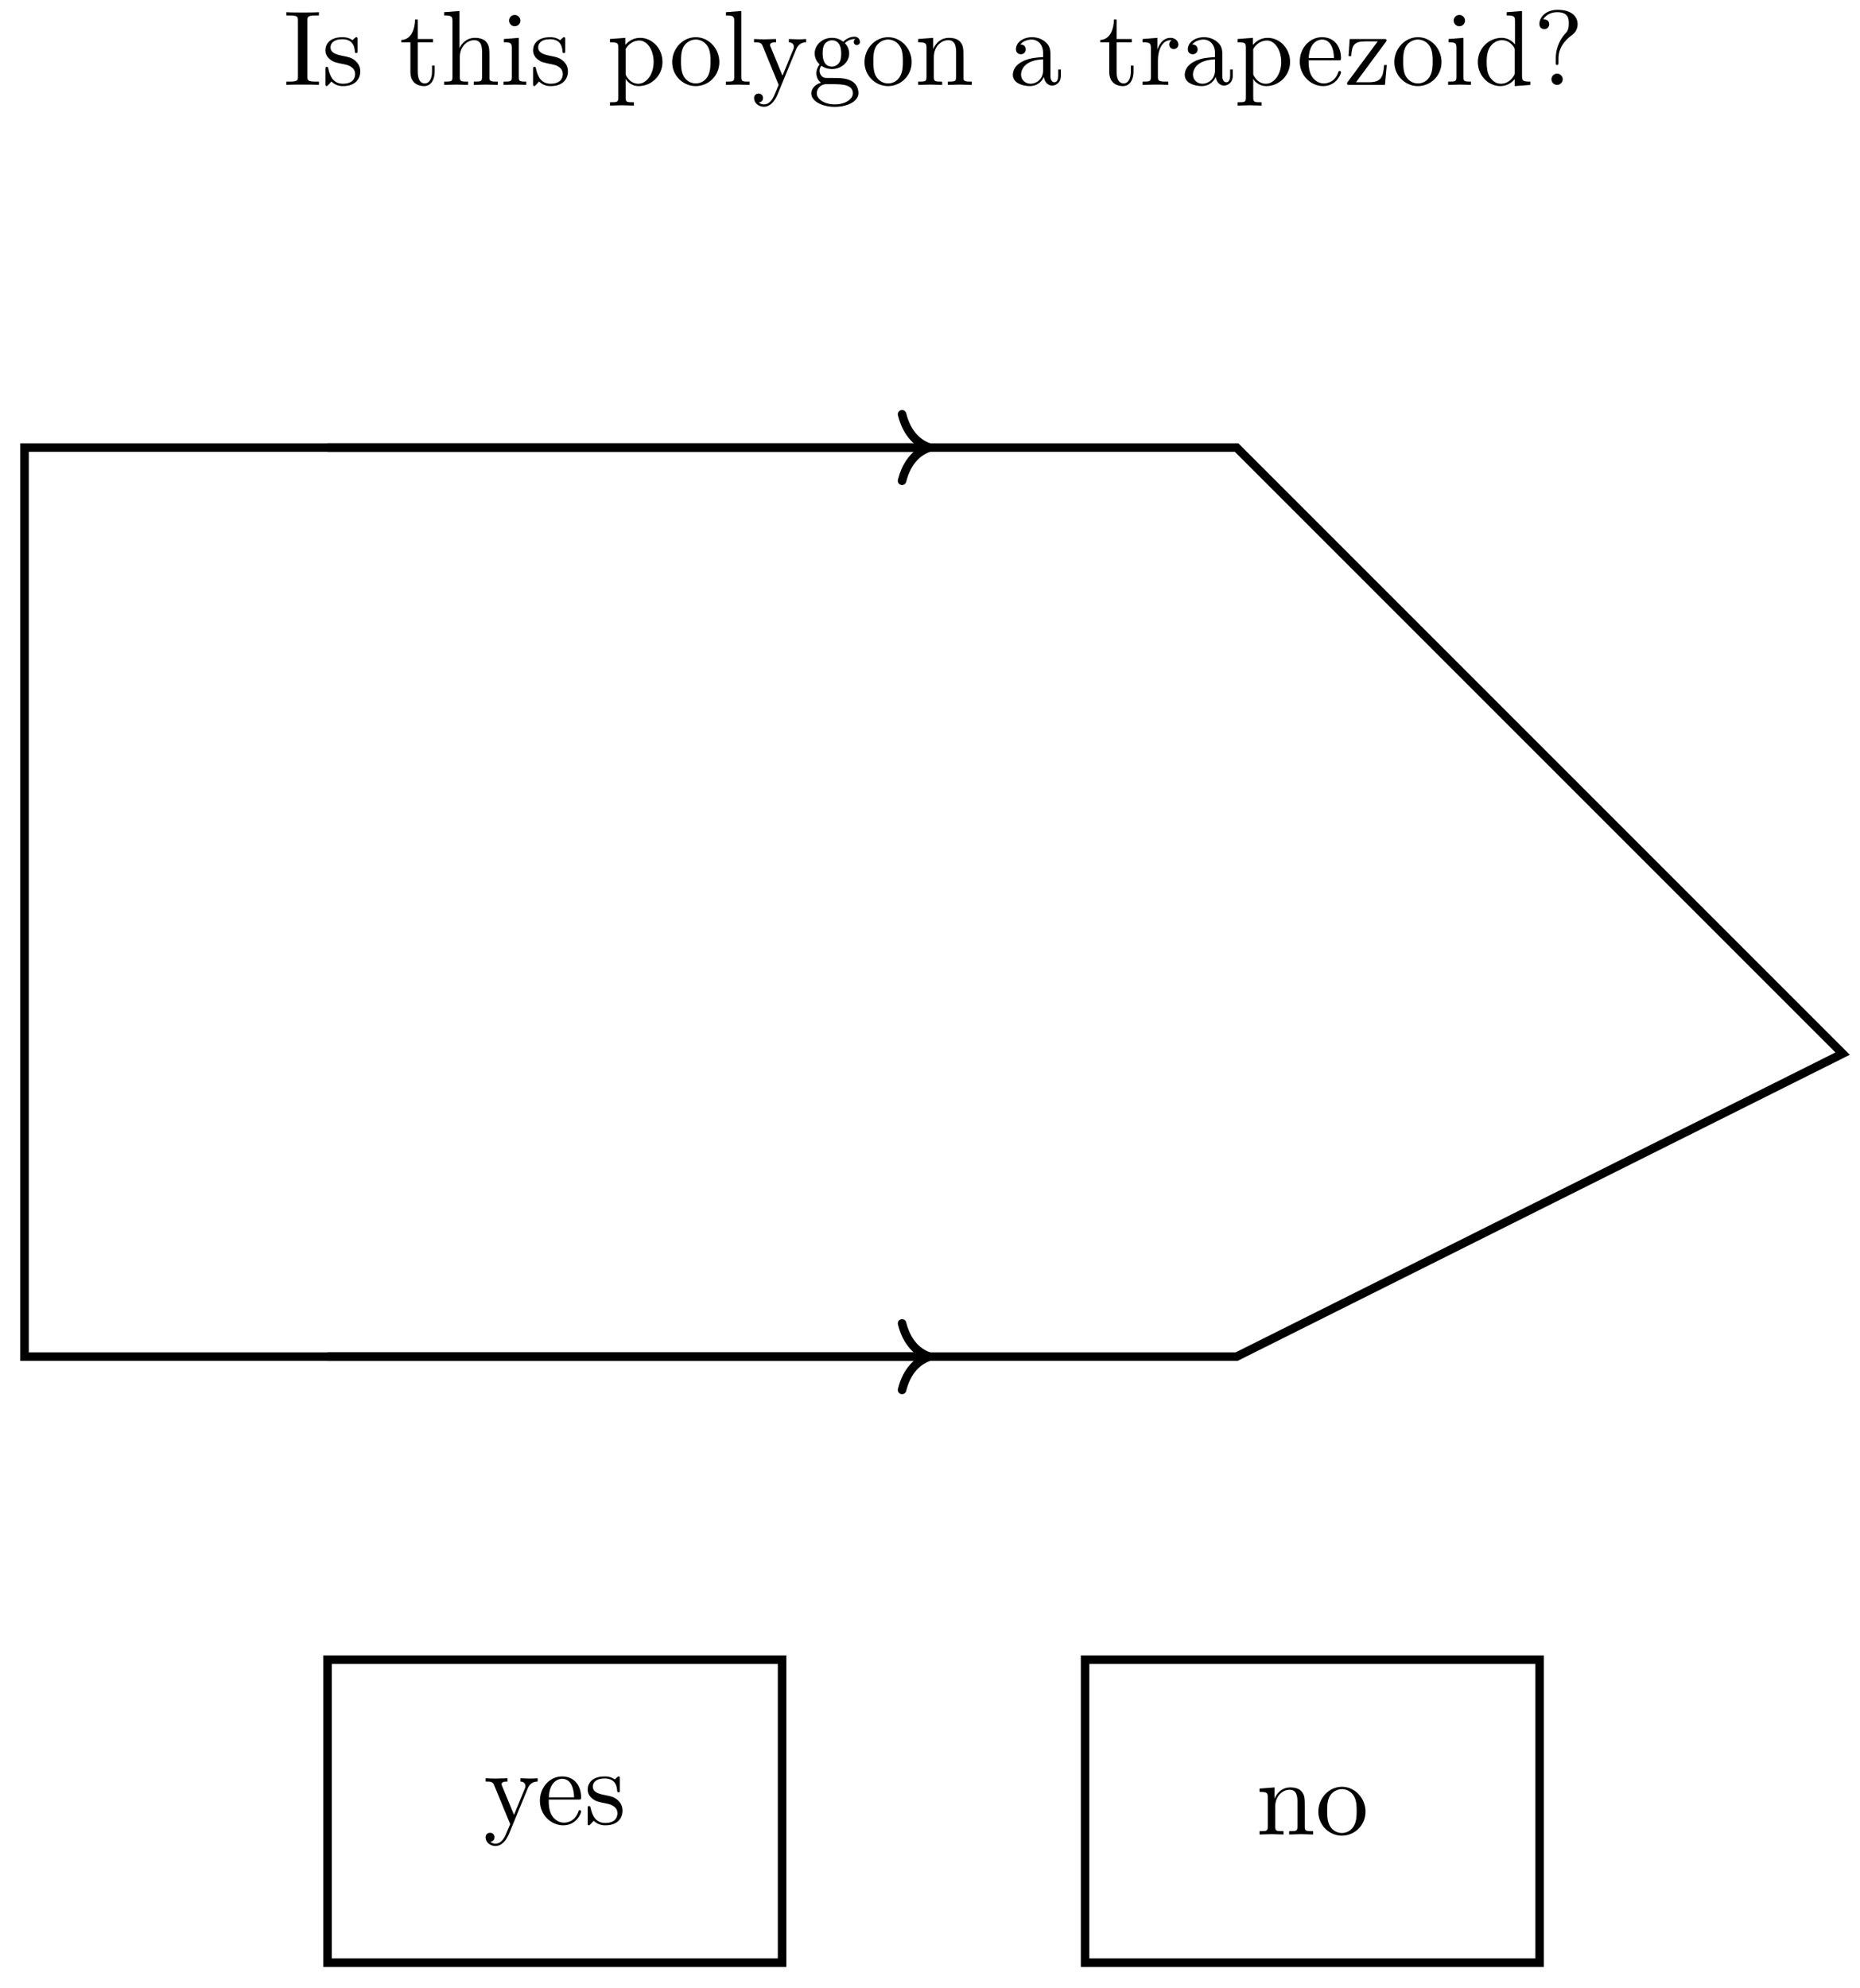 <svg xmlns="http://www.w3.org/2000/svg" xmlns:xlink="http://www.w3.org/1999/xlink" xmlns:inkscape="http://www.inkscape.org/namespaces/inkscape" version="1.1" width="174" height="186" viewBox="0 0 174 186">
<defs>
<path id="font_1_65" d="M.333 0V.031H.307C.228 .031 .225 .042 .225 .078V.605C.225 .641 .228 .652 .307 .652H.333V.683C.298 .68 .219 .68 .181 .68 .142 .68 .063 .68 .028 .683V.652H.054C.133 .652 .136 .641 .136 .605V.078C.136 .042 .133 .031 .054 .031H.028V0C.063 .003 .142 .003 .18 .003 .219 .003 .298 .003 .333 0Z"/>
<path id="font_1_98" d="M.36 .128C.36 .181 .33 .211 .318 .223 .285 .255 .246 .263 .204 .271 .148 .282 .081 .295 .081 .353 .081 .388 .107 .429 .193 .429 .303 .429 .308 .339 .31 .308 .311 .299 .322 .299 .322 .299 .335 .299 .335 .304 .335 .323V.424C.335 .441 .335 .448 .324 .448 .319 .448 .317 .448 .304 .436 .301 .432 .291 .423 .287 .42 .249 .448 .208 .448 .193 .448 .071 .448 .033 .381 .033 .325 .033 .29 .049 .262 .076 .24 .108 .214 .136 .208 .208 .194 .23 .19 .312 .174 .312 .102 .312 .051 .277 .011 .199 .011 .115 .011 .079 .068 .06 .153 .057 .166 .056 .17 .046 .17 .033 .17 .033 .163 .033 .145V.013C.033-.004 .033-.011 .044-.011 .049-.011 .05-.01 .069 .009 .071 .011 .071 .013 .089 .032 .133-.01 .178-.011 .199-.011 .314-.011 .36 .056 .36 .128V.128Z"/>
<path id="font_1_105" d="M.332 .124V.181H.307V.126C.307 .052 .277 .014 .24 .014 .173 .014 .173 .105 .173 .122V.4H.316V.431H.173V.614H.148C.147 .532 .117 .426 .019 .422V.4H.104V.124C.104 .001 .197-.011 .233-.011 .304-.011 .332 .06 .332 .124V.124Z"/>
<path id="font_1_63" d="M.535 0V.031C.483 .031 .458 .031 .457 .061V.252C.457 .338 .457 .369 .426 .405 .412 .422 .379 .442 .321 .442 .237 .442 .193 .382 .177 .346H.176V.694L.032 .683V.652C.102 .652 .11 .645 .11 .596V.076C.11 .031 .099 .031 .032 .031V0L.145 .003 .257 0V.031C.19 .031 .179 .031 .179 .076V.26C.179 .364 .25 .42 .314 .42 .377 .42 .388 .366 .388 .309V.076C.388 .031 .377 .031 .31 .031V0L.423 .003 .535 0Z"/>
<path id="font_1_66" d="M.247 0V.031C.181 .031 .177 .036 .177 .075V.442L.037 .431V.4C.102 .4 .111 .394 .111 .345V.076C.111 .031 .1 .031 .033 .031V0L.143 .003C.178 .003 .213 .001 .247 0M.192 .604C.192 .631 .169 .657 .139 .657 .105 .657 .085 .629 .085 .604 .085 .577 .108 .551 .138 .551 .172 .551 .192 .579 .192 .604Z"/>
<path id="font_1_84" d="M.521 .216C.521 .343 .424 .442 .312 .442 .234 .442 .192 .398 .172 .376V.442L.028 .431V.4C.099 .4 .106 .394 .106 .35V-.118C.106-.163 .095-.163 .028-.163V-.194L.14-.191 .253-.194V-.163C.186-.163 .175-.163 .175-.118V.05 .059C.18 .043 .222-.011 .298-.011 .417-.011 .521 .087 .521 .216V.216M.438 .216C.438 .095 .368 .011 .294 .011 .254 .011 .216 .031 .189 .072 .175 .093 .175 .094 .175 .114V.337C.204 .388 .253 .417 .304 .417 .377 .417 .438 .329 .438 .216V.216Z"/>
<path id="font_1_81" d="M.471 .214C.471 .342 .371 .448 .25 .448 .125 .448 .028 .339 .028 .214 .028 .085 .132-.011 .249-.011 .37-.011 .471 .087 .471 .214M.388 .222C.388 .186 .388 .132 .366 .088 .344 .043 .3 .014 .25 .014 .207 .014 .163 .035 .136 .081 .111 .125 .111 .186 .111 .222 .111 .261 .111 .315 .135 .359 .162 .405 .209 .426 .249 .426 .293 .426 .336 .404 .362 .361 .388 .318 .388 .26 .388 .222Z"/>
<path id="font_1_72" d="M.255 0V.031C.188 .031 .177 .031 .177 .076V.694L.033 .683V.652C.103 .652 .111 .645 .111 .596V.076C.111 .031 .1 .031 .033 .031V0L.144 .003 .255 0Z"/>
<path id="font_1_118" d="M.508 .4V.431C.485 .429 .456 .428 .433 .428L.346 .431V.4C.377 .399 .393 .382 .393 .357 .393 .347 .392 .345 .387 .333L.286 .087 .175 .356C.171 .366 .169 .37 .169 .374 .169 .4 .206 .4 .225 .4V.431L.116 .428C.089 .428 .049 .429 .019 .431V.4C.067 .4 .086 .4 .1 .365L.25-0 .225-.059C.203-.114 .175-.183 .111-.183 .106-.183 .083-.183 .064-.165 .095-.161 .103-.139 .103-.123 .103-.097 .084-.081 .061-.081 .041-.081 .019-.094 .019-.124 .019-.169 .061-.205 .111-.205 .174-.205 .215-.148 .239-.091L.415 .336C.441 .399 .492 .4 .508 .4Z"/>
<path id="font_1_59" d="M.485 .404C.485 .421 .473 .453 .434 .453 .414 .453 .37 .447 .328 .406 .286 .439 .244 .442 .222 .442 .129 .442 .06 .373 .06 .296 .06 .252 .082 .214 .107 .193 .094 .178 .076 .145 .076 .11 .076 .079 .089 .041 .12 .021 .06 .004 .028-.039 .028-.079 .028-.151 .127-.206 .249-.206 .367-.206 .471-.155 .471-.077 .471-.042 .457 .009 .406 .037 .353 .065 .295 .065 .234 .065 .209 .065 .166 .065 .159 .066 .127 .07 .106 .101 .106 .133 .106 .137 .106 .16 .123 .18 .162 .152 .203 .149 .222 .149 .315 .149 .384 .218 .384 .295 .384 .332 .368 .369 .343 .392 .379 .426 .415 .431 .433 .431 .433 .431 .44 .431 .443 .43 .432 .426 .427 .415 .427 .403 .427 .386 .44 .374 .456 .374 .466 .374 .485 .381 .485 .404V.404M.309 .296C.309 .269 .308 .237 .293 .212 .285 .2 .262 .172 .222 .172 .135 .172 .135 .272 .135 .295 .135 .322 .136 .354 .151 .379 .159 .391 .182 .419 .222 .419 .309 .419 .309 .319 .309 .296V.296M.419-.079C.419-.133 .348-.183 .25-.183 .149-.183 .08-.132 .08-.079 .08-.033 .118 .004 .162 .007H.221C.307 .007 .419 .007 .419-.079Z"/>
<path id="font_1_77" d="M.535 0V.031C.483 .031 .458 .031 .457 .061V.252C.457 .338 .457 .369 .426 .405 .412 .422 .379 .442 .321 .442 .248 .442 .201 .399 .173 .337V.442L.032 .431V.4C.102 .4 .11 .393 .11 .344V.076C.11 .031 .099 .031 .032 .031V0L.145 .003 .257 0V.031C.19 .031 .179 .031 .179 .076V.26C.179 .364 .25 .42 .314 .42 .377 .42 .388 .366 .388 .309V.076C.388 .031 .377 .031 .31 .031V0L.423 .003 .535 0Z"/>
<path id="font_1_28" d="M.483 .089V.145H.458V.089C.458 .031 .433 .025 .422 .025 .389 .025 .385 .07 .385 .075V.275C.385 .317 .385 .356 .349 .393 .31 .432 .26 .448 .212 .448 .13 .448 .061 .401 .061 .335 .061 .305 .081 .288 .107 .288 .135 .288 .153 .308 .153 .334 .153 .346 .148 .379 .102 .38 .129 .415 .178 .426 .21 .426 .259 .426 .316 .387 .316 .298V.261C.265 .258 .195 .255 .132 .225 .057 .191 .032 .139 .032 .095 .032 .014 .129-.011 .192-.011 .258-.011 .304 .029 .323 .076 .327 .036 .354-.006 .401-.006 .422-.006 .483 .008 .483 .089M.316 .14C.316 .045 .244 .011 .199 .011 .15 .011 .109 .046 .109 .096 .109 .151 .151 .234 .316 .24V.14Z"/>
<path id="font_1_96" d="M.364 .381C.364 .413 .333 .442 .29 .442 .217 .442 .181 .375 .167 .332V.442L.028 .431V.4C.098 .4 .106 .393 .106 .344V.076C.106 .031 .095 .031 .028 .031V0L.142 .003C.182 .003 .229 .003 .269 0V.031H.248C.174 .031 .172 .042 .172 .078V.232C.172 .331 .214 .42 .29 .42 .297 .42 .299 .42 .301 .419 .298 .418 .278 .406 .278 .38 .278 .352 .299 .337 .321 .337 .339 .337 .364 .349 .364 .381Z"/>
<path id="font_1_50" d="M.415 .119C.415 .129 .407 .131 .402 .131 .393 .131 .391 .125 .389 .117 .354 .014 .264 .014 .254 .014 .204 .014 .164 .044 .141 .081 .111 .129 .111 .195 .111 .231H.39C.412 .231 .415 .231 .415 .252 .415 .351 .361 .448 .236 .448 .12 .448 .028 .345 .028 .22 .028 .086 .133-.011 .248-.011 .37-.011 .415 .1 .415 .119M.349 .252H.112C.118 .401 .202 .426 .236 .426 .339 .426 .349 .291 .349 .252Z"/>
<path id="font_1_120" d="M.401 .187H.376C.367 .069 .346 .025 .23 .025H.112L.39 .401C.399 .412 .399 .414 .399 .418 .399 .431 .391 .431 .373 .431H.053L.042 .27H.067C.073 .372 .092 .409 .202 .409H.316L.037 .032C.028 .021 .028 .019 .028 .014 .028 0 .035 0 .054 0H.384L.401 .187Z"/>
<path id="font_1_47" d="M.527 0V.031C.457 .031 .449 .038 .449 .087V.694L.305 .683V.652C.375 .652 .383 .645 .383 .596V.38C.354 .416 .311 .442 .257 .442 .139 .442 .034 .344 .034 .215 .034 .088 .132-.011 .246-.011 .31-.011 .355 .023 .38 .055V-.011L.527 0M.38 .118C.38 .1 .38 .098 .369 .081 .339 .033 .294 .011 .251 .011 .206 .011 .17 .037 .146 .075 .12 .116 .117 .173 .117 .214 .117 .251 .119 .311 .148 .356 .169 .387 .207 .42 .261 .42 .296 .42 .338 .405 .369 .36 .38 .343 .38 .341 .38 .323V.118Z"/>
<path id="font_1_92" d="M.415 .57C.415 .628 .375 .705 .226 .705 .118 .705 .056 .637 .056 .572 .056 .538 .079 .524 .102 .524 .13 .524 .148 .544 .148 .57 .148 .615 .106 .615 .092 .615 .123 .668 .181 .683 .223 .683 .332 .683 .332 .615 .332 .576 .332 .517 .316 .499 .298 .481 .232 .409 .21 .317 .21 .256V.211C.21 .193 .21 .187 .222 .187 .235 .187 .235 .196 .235 .214V.249C.235 .375 .332 .446 .367 .472 .394 .492 .415 .528 .415 .57V.57M.275 .053C.275 .082 .251 .106 .222 .106 .193 .106 .169 .082 .169 .053 .169 .024 .193 0 .222 0 .251 0 .275 .024 .275 .053Z"/>
</defs>
<path transform="matrix(1,0,0,-1,87.335,98.562)" stroke-width=".797" stroke-linecap="butt" stroke-miterlimit="10" stroke-linejoin="miter" fill="none" stroke="#000000" d="M-85.04 56.694H28.347L85.04 0 28.347-28.347H-85.04Z"/>
<path transform="matrix(1,0,0,-1,87.335,98.562)" stroke-width=".797" stroke-linecap="butt" stroke-miterlimit="10" stroke-linejoin="miter" fill="none" stroke="#000000" d="M-56.694 56.694H-.797"/>
<path transform="matrix(1,0,0,-1,86.937,41.865)" stroke-width=".797" stroke-linecap="round" stroke-linejoin="round" fill="none" stroke="#000000" d="M-2.55 3.111C-2.084 1.244-1.046 .363 0 0-1.046-.363-2.084-1.244-2.55-3.111"/>
<path transform="matrix(1,0,0,-1,87.335,98.562)" stroke-width=".797" stroke-linecap="butt" stroke-miterlimit="10" stroke-linejoin="miter" fill="none" stroke="#000000" d="M-56.694-28.347H-.797"/>
<path transform="matrix(1,0,0,-1,86.937,126.911)" stroke-width=".797" stroke-linecap="round" stroke-linejoin="round" fill="none" stroke="#000000" d="M-2.55 3.111C-2.084 1.244-1.046 .363 0 0-1.046-.363-2.084-1.244-2.55-3.111"/>
<use data-text="I" xlink:href="#font_1_65" transform="matrix(9.963,0,0,-9.963,26.516,7.944)"/>
<use data-text="s" xlink:href="#font_1_98" transform="matrix(9.963,0,0,-9.963,30.113,7.944)"/>
<use data-text="t" xlink:href="#font_1_105" transform="matrix(9.963,0,0,-9.963,37.356,7.944)"/>
<use data-text="h" xlink:href="#font_1_63" transform="matrix(9.963,0,0,-9.963,41.231,7.944)"/>
<use data-text="i" xlink:href="#font_1_66" transform="matrix(9.963,0,0,-9.963,46.771,7.944)"/>
<use data-text="s" xlink:href="#font_1_98" transform="matrix(9.963,0,0,-9.963,49.54,7.944)"/>
<use data-text="p" xlink:href="#font_1_84" transform="matrix(9.963,0,0,-9.963,56.783,7.944)"/>
<use data-text="o" xlink:href="#font_1_81" transform="matrix(9.963,0,0,-9.963,62.601,7.944)"/>
<use data-text="l" xlink:href="#font_1_72" transform="matrix(9.963,0,0,-9.963,67.583,7.944)"/>
<use data-text="y" xlink:href="#font_1_118" transform="matrix(9.963,0,0,-9.963,70.352,7.944)"/>
<use data-text="g" xlink:href="#font_1_59" transform="matrix(9.963,0,0,-9.963,75.613,7.944)"/>
<use data-text="o" xlink:href="#font_1_81" transform="matrix(9.963,0,0,-9.963,80.594,7.944)"/>
<use data-text="n" xlink:href="#font_1_77" transform="matrix(9.963,0,0,-9.963,85.576,7.944)"/>
<use data-text="a" xlink:href="#font_1_28" transform="matrix(9.963,0,0,-9.963,94.433,7.944)"/>
<use data-text="t" xlink:href="#font_1_105" transform="matrix(9.963,0,0,-9.963,102.732,7.944)"/>
<use data-text="r" xlink:href="#font_1_96" transform="matrix(9.963,0,0,-9.963,106.607,7.944)"/>
<use data-text="a" xlink:href="#font_1_28" transform="matrix(9.963,0,0,-9.963,110.513,7.944)"/>
<use data-text="p" xlink:href="#font_1_84" transform="matrix(9.963,0,0,-9.963,115.494,7.944)"/>
<use data-text="e" xlink:href="#font_1_50" transform="matrix(9.963,0,0,-9.963,121.312,7.944)"/>
<use data-text="z" xlink:href="#font_1_120" transform="matrix(9.963,0,0,-9.963,125.736,7.944)"/>
<use data-text="o" xlink:href="#font_1_81" transform="matrix(9.963,0,0,-9.963,130.159,7.944)"/>
<use data-text="i" xlink:href="#font_1_66" transform="matrix(9.963,0,0,-9.963,135.141,7.944)"/>
<use data-text="d" xlink:href="#font_1_47" transform="matrix(9.963,0,0,-9.963,137.91,7.944)"/>
<use data-text="?" xlink:href="#font_1_92" transform="matrix(9.963,0,0,-9.963,143.45,7.944)"/>
<path transform="matrix(1,0,0,-1,87.335,98.562)" stroke-width=".797" stroke-linecap="butt" stroke-miterlimit="10" stroke-linejoin="miter" fill="none" stroke="#000000" d="M-56.694-56.694V-85.04H-14.173V-56.694ZM-14.173-85.04"/>
<path transform="matrix(1,0,0,-1,87.335,98.562)" stroke-width=".797" stroke-linecap="butt" stroke-miterlimit="10" stroke-linejoin="miter" fill="none" stroke="#000000" d="M14.173-56.694V-85.04H56.694V-56.694ZM56.694-85.04"/>
<use data-text="y" xlink:href="#font_1_118" transform="matrix(9.963,0,0,-9.963,45.236,170.644)"/>
<use data-text="e" xlink:href="#font_1_50" transform="matrix(9.963,0,0,-9.963,50.227,170.644)"/>
<use data-text="s" xlink:href="#font_1_98" transform="matrix(9.963,0,0,-9.963,54.65,170.644)"/>
<use data-text="n" xlink:href="#font_1_77" transform="matrix(9.963,0,0,-9.963,117.509,171.611)"/>
<use data-text="o" xlink:href="#font_1_81" transform="matrix(9.963,0,0,-9.963,123.048,171.611)"/>
</svg>
